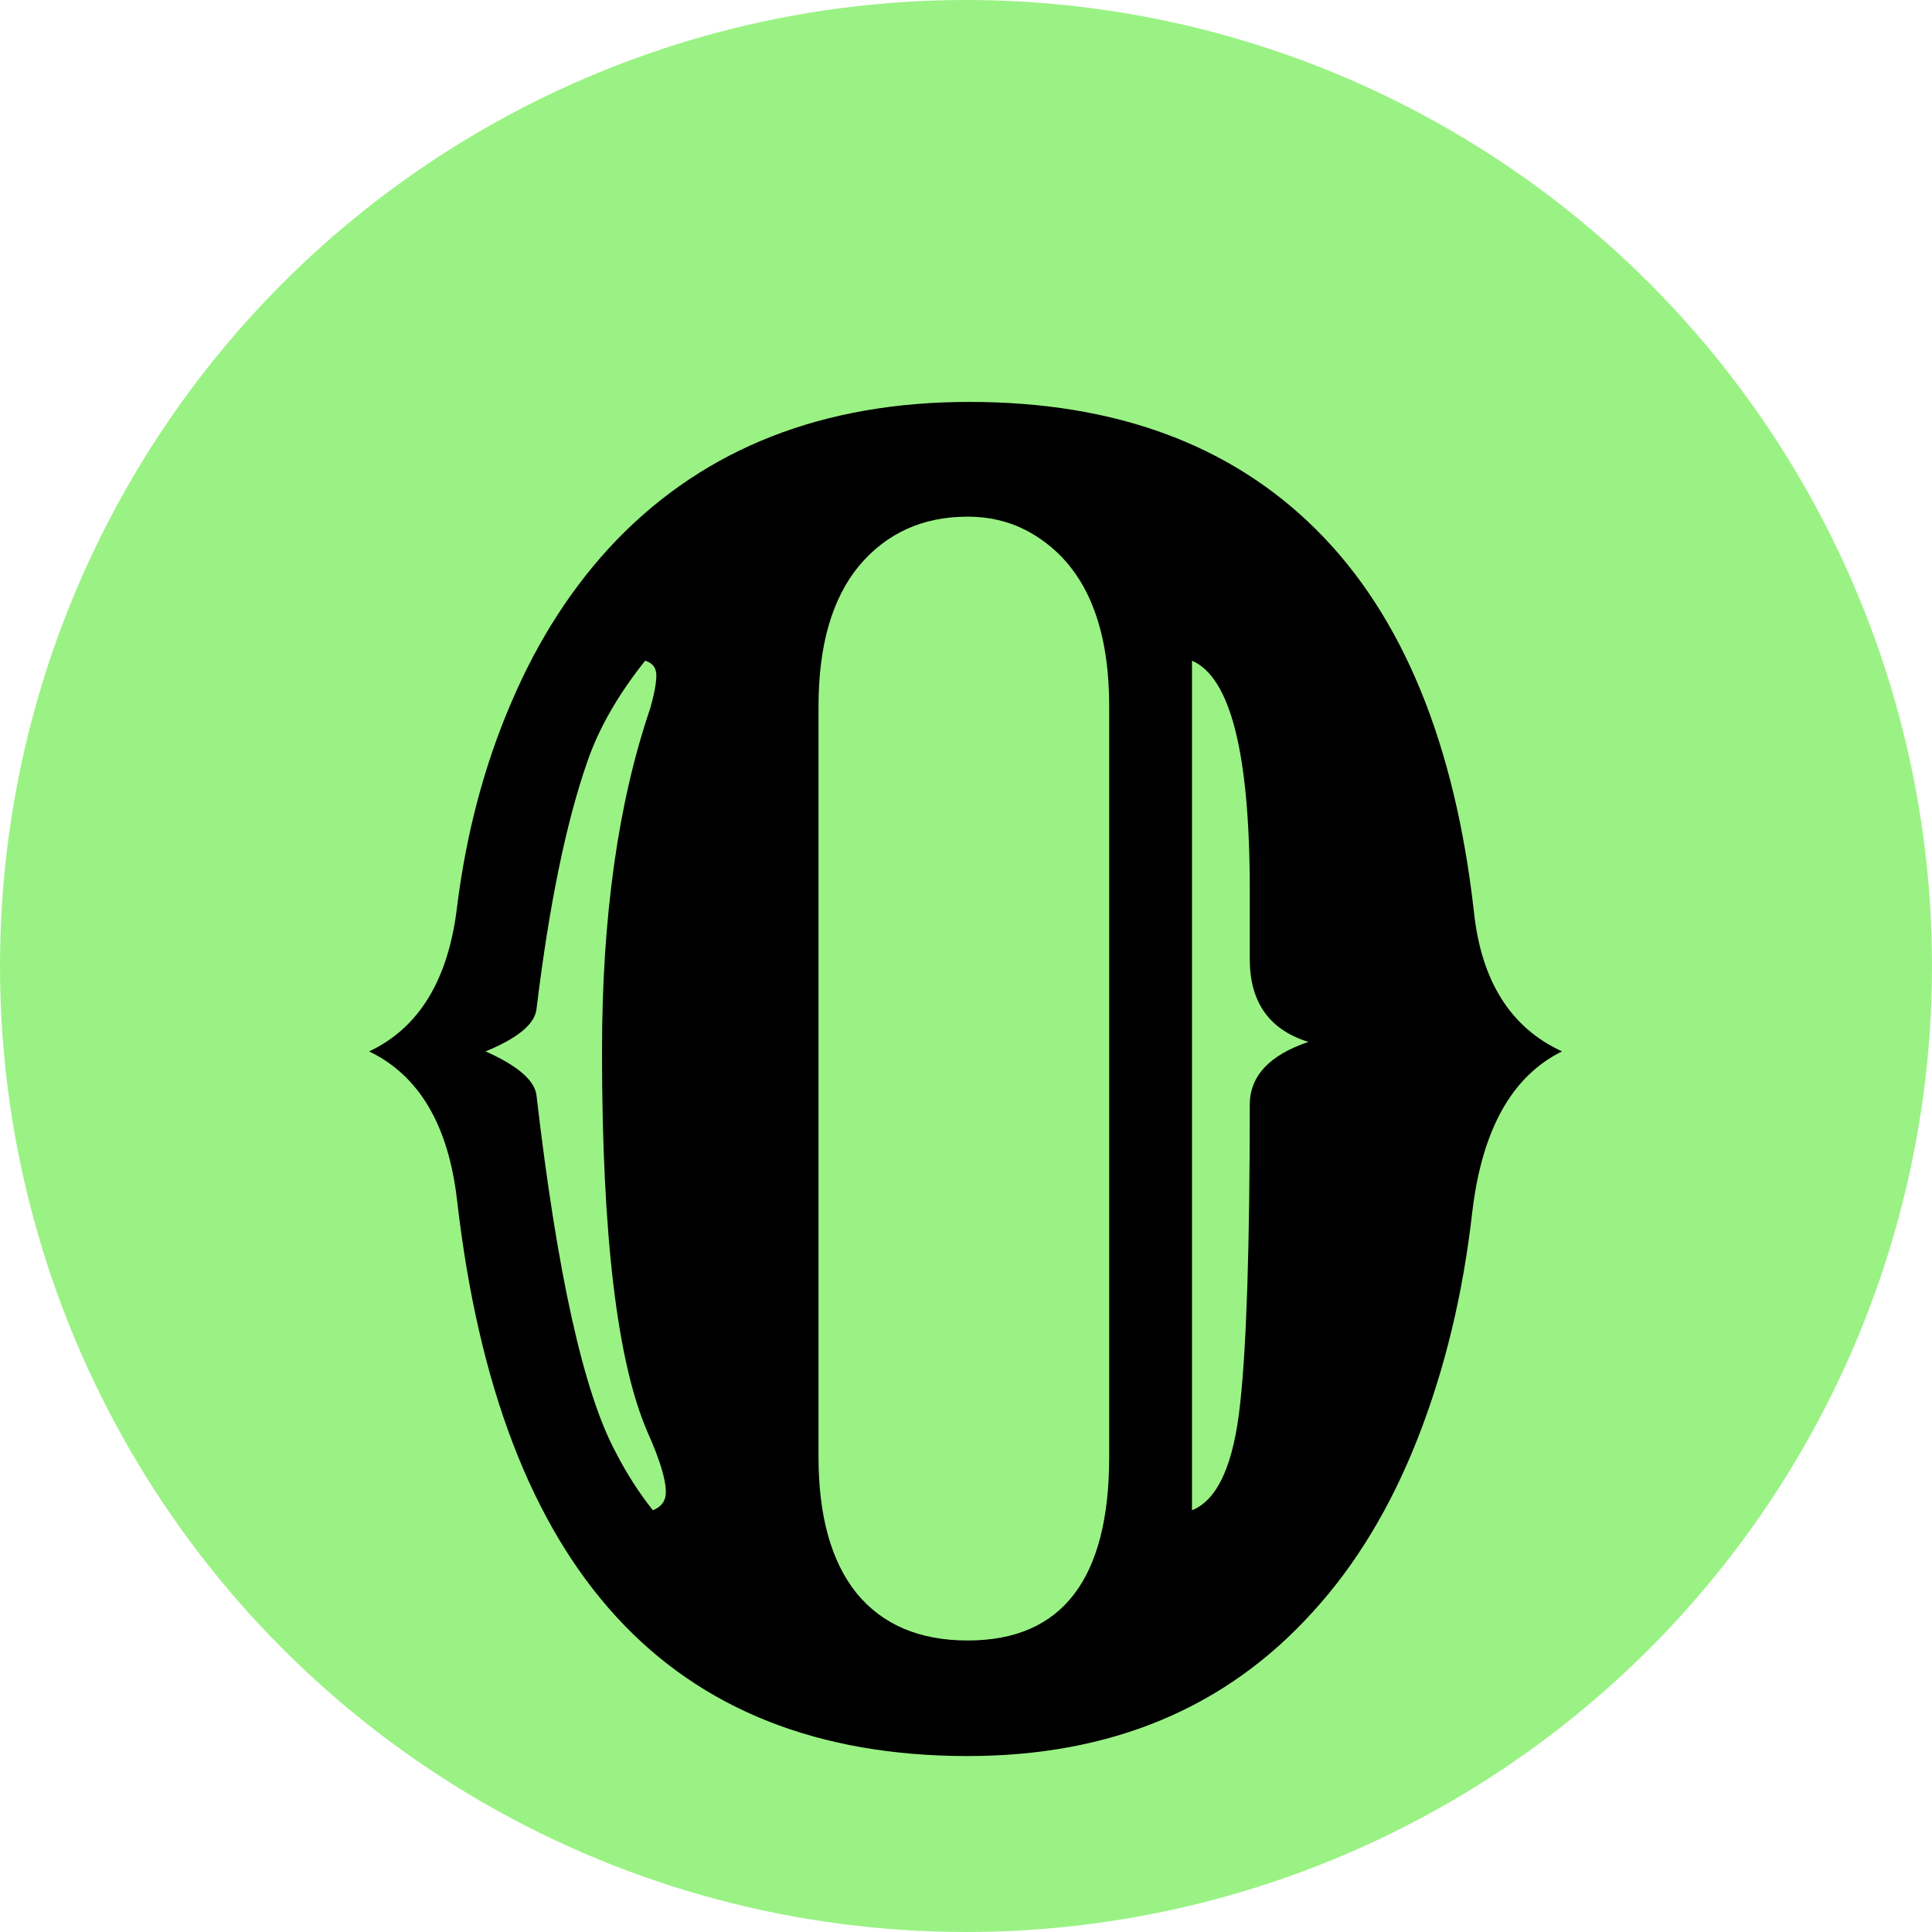<svg width="70" height="70" viewBox="0 0 70 70" fill="none" xmlns="http://www.w3.org/2000/svg">
<circle cx="35" cy="35" r="35" fill="#3AE60F" fill-opacity="0.51"/>
<path d="M35.062 63.625C24.271 63.625 18.104 56.917 16.562 43.5C16.25 40.771 15.188 38.969 13.375 38.094C15.188 37.24 16.25 35.49 16.562 32.844C16.896 30.177 17.552 27.708 18.531 25.438C19.51 23.146 20.781 21.188 22.344 19.562C25.573 16.229 29.833 14.562 35.125 14.562C40.417 14.562 44.615 16.115 47.719 19.219C50.823 22.323 52.719 26.938 53.406 33.062C53.677 35.562 54.74 37.24 56.594 38.094C54.781 38.99 53.698 40.927 53.344 43.906C53.01 46.865 52.354 49.594 51.375 52.094C50.396 54.594 49.125 56.698 47.562 58.406C44.417 61.885 40.25 63.625 35.062 63.625ZM35.062 59.438C38.479 59.438 40.188 57.219 40.188 52.781V25.594C40.188 22.406 39.188 20.281 37.188 19.219C36.542 18.885 35.833 18.719 35.062 18.719C33.438 18.719 32.125 19.312 31.125 20.5C30.146 21.688 29.656 23.385 29.656 25.594V52.781C29.656 54.927 30.115 56.573 31.031 57.719C31.969 58.865 33.312 59.438 35.062 59.438ZM45.281 40.031C45.281 38.99 45.99 38.229 47.406 37.75C45.99 37.312 45.281 36.312 45.281 34.75V32.219C45.281 27.302 44.583 24.542 43.188 23.938V54.719C44.125 54.344 44.708 53.042 44.938 50.812C45.167 48.708 45.281 45.115 45.281 40.031ZM23.656 54.719C23.969 54.594 24.125 54.375 24.125 54.062C24.125 53.604 23.906 52.885 23.469 51.906C22.365 49.385 21.812 44.781 21.812 38.094C21.812 33.219 22.396 29.073 23.562 25.656C23.708 25.135 23.781 24.74 23.781 24.469C23.781 24.198 23.646 24.021 23.375 23.938C22.396 25.167 21.698 26.385 21.281 27.594C20.51 29.802 19.896 32.792 19.438 36.562C19.375 37.104 18.76 37.615 17.594 38.094C18.76 38.615 19.375 39.146 19.438 39.688C20.188 46.146 21.146 50.458 22.312 52.625C22.708 53.396 23.156 54.094 23.656 54.719Z" fill="black"/>
</svg>
